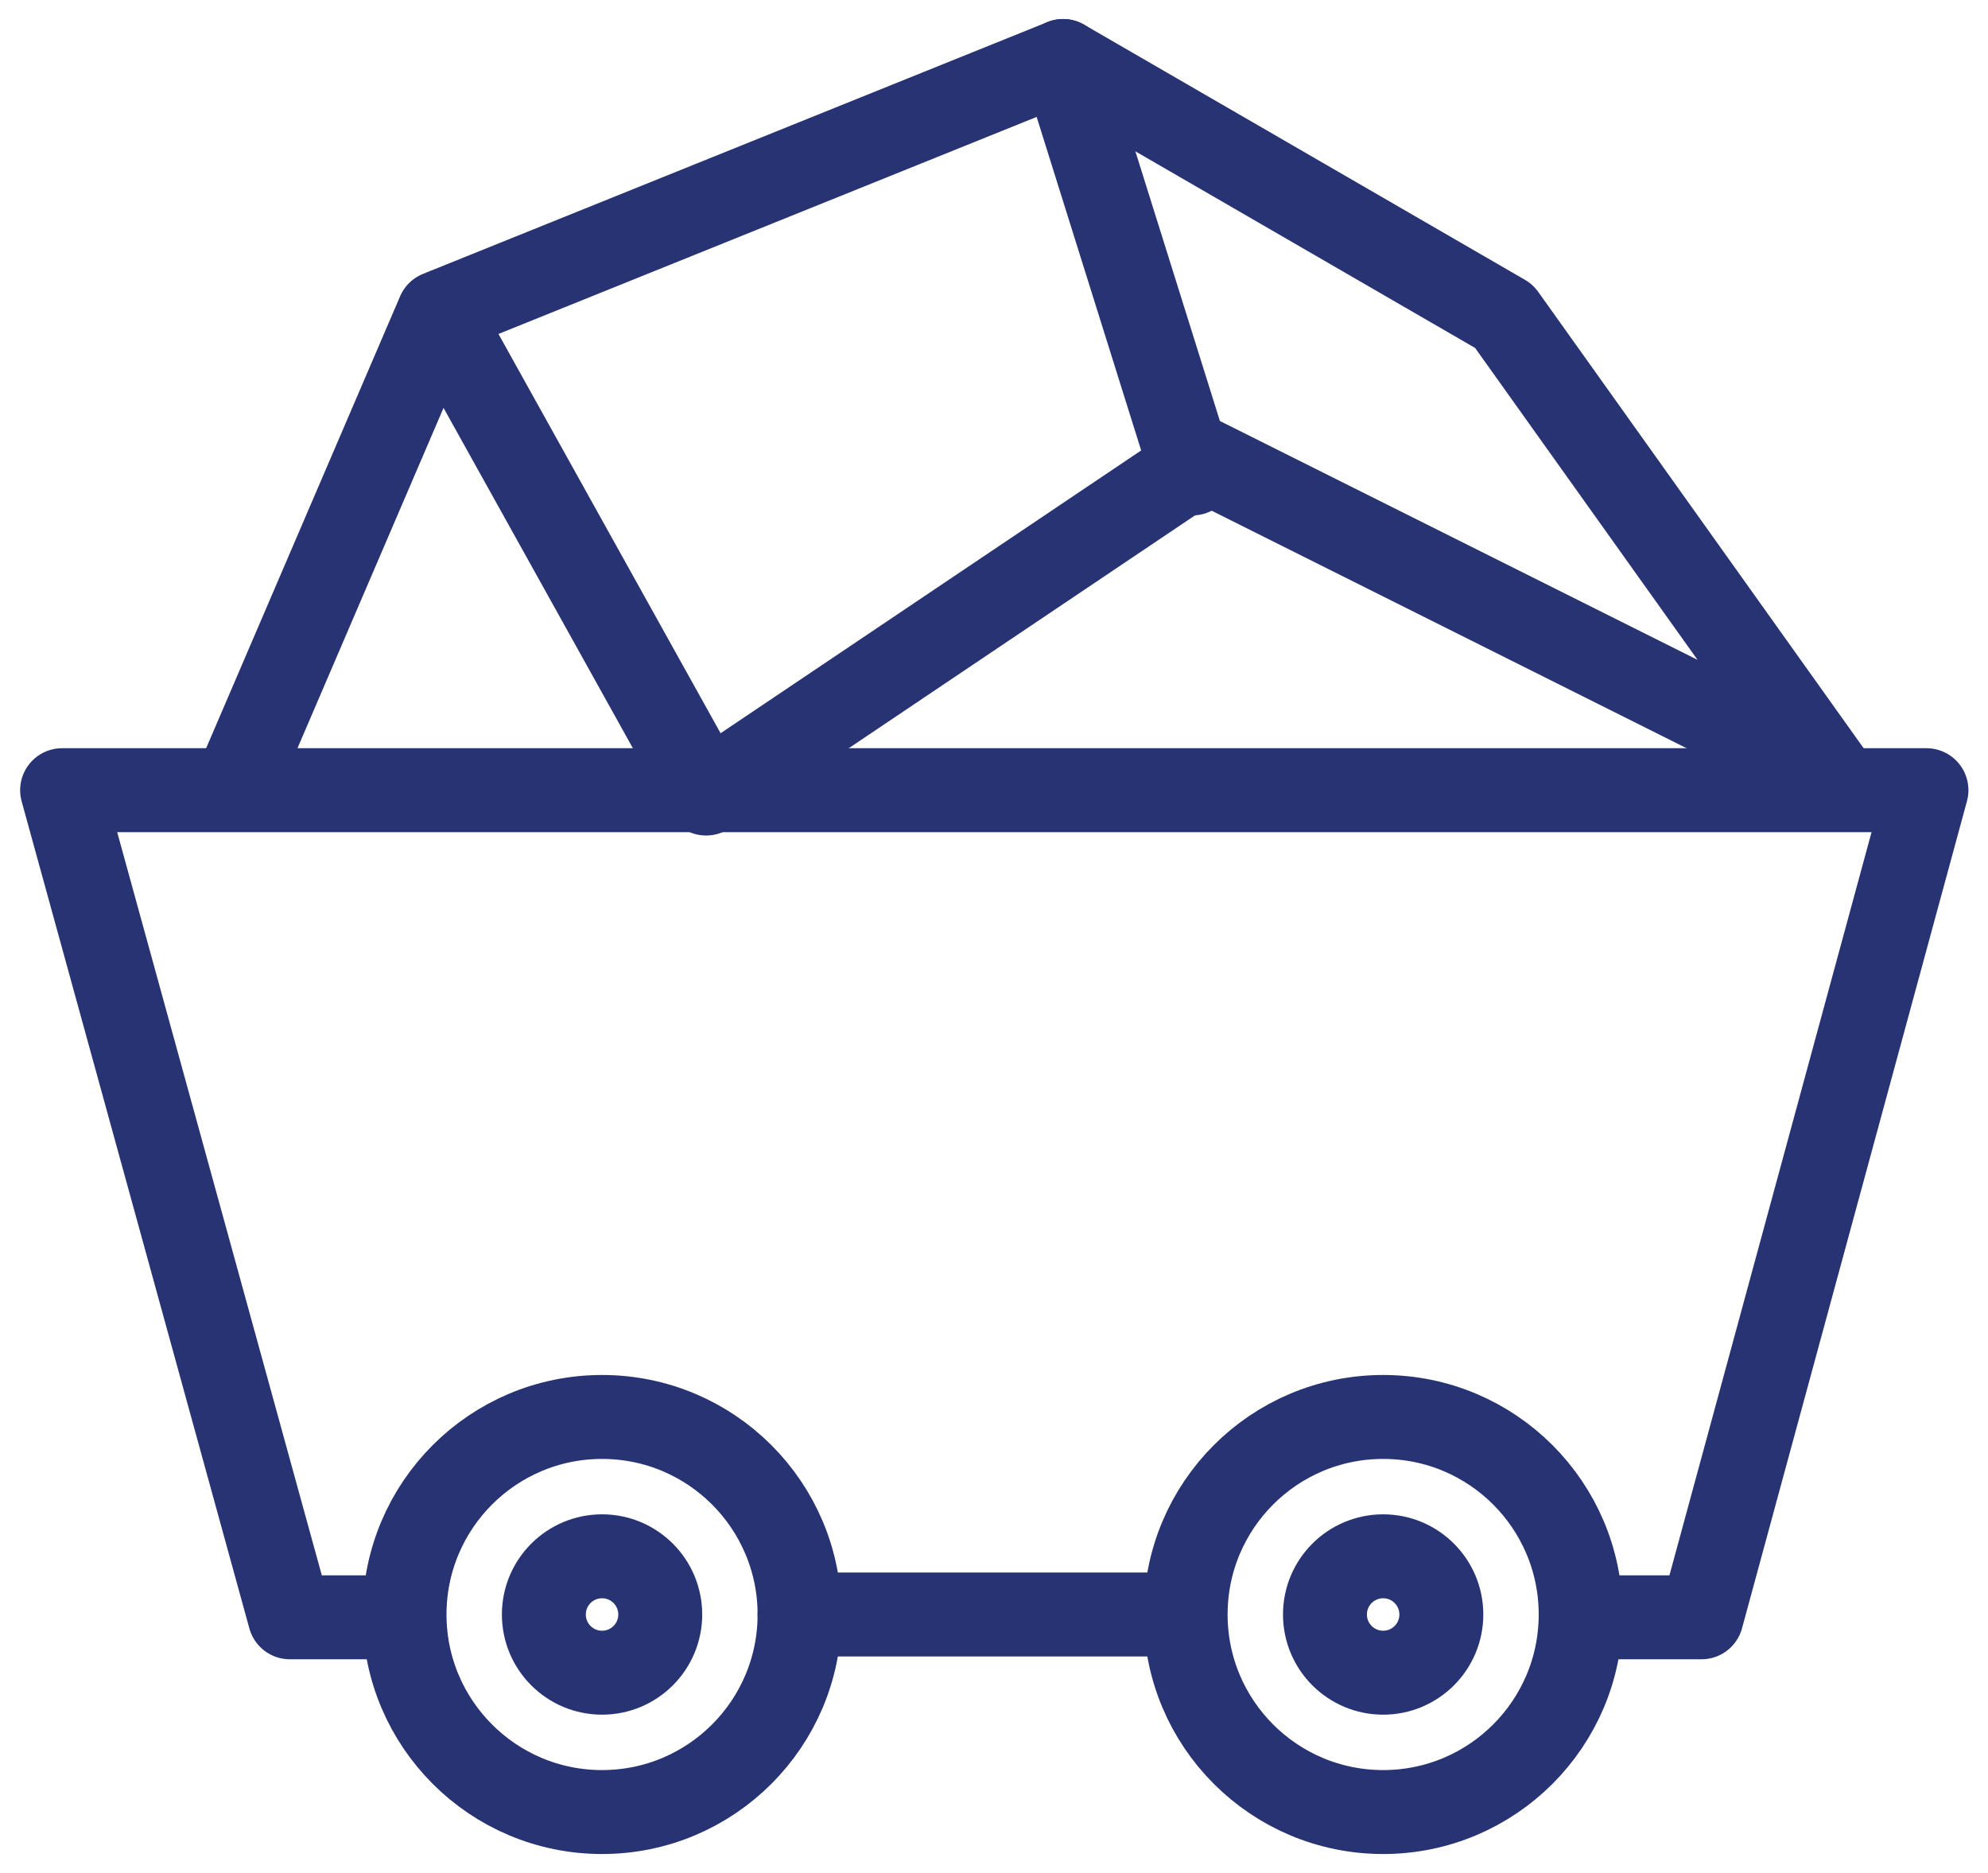 <svg id="Layer_1" data-name="Layer 1" xmlns="http://www.w3.org/2000/svg" viewBox="0 0 35.53 33.47"><defs><style>.cls-1{fill:none;stroke:#273372;stroke-linecap:round;stroke-linejoin:round;stroke-width:1.5px;}</style></defs><title>121</title><polyline class="cls-1" points="28.26 28.9 30.41 28.9 34.43 14.12 1.11 14.12 5.18 28.9 7.21 28.9"/><circle class="cls-1" cx="10.76" cy="28.85" r="3.53"/><circle class="cls-1" cx="10.76" cy="28.85" r="1.04"/><circle class="cls-1" cx="24.72" cy="28.85" r="3.53"/><circle class="cls-1" cx="24.72" cy="28.85" r="1.04"/><polyline class="cls-1" points="7.84 5.59 12.62 14.18 21.5 8.21 32.7 13.81 26.88 5.65 19 1.09 7.84 5.59 4.2 14.07"/><line class="cls-1" x1="19" y1="1.09" x2="21.31" y2="8.46"/><line class="cls-1" x1="14.29" y1="28.85" x2="20.83" y2="28.85"/></svg>